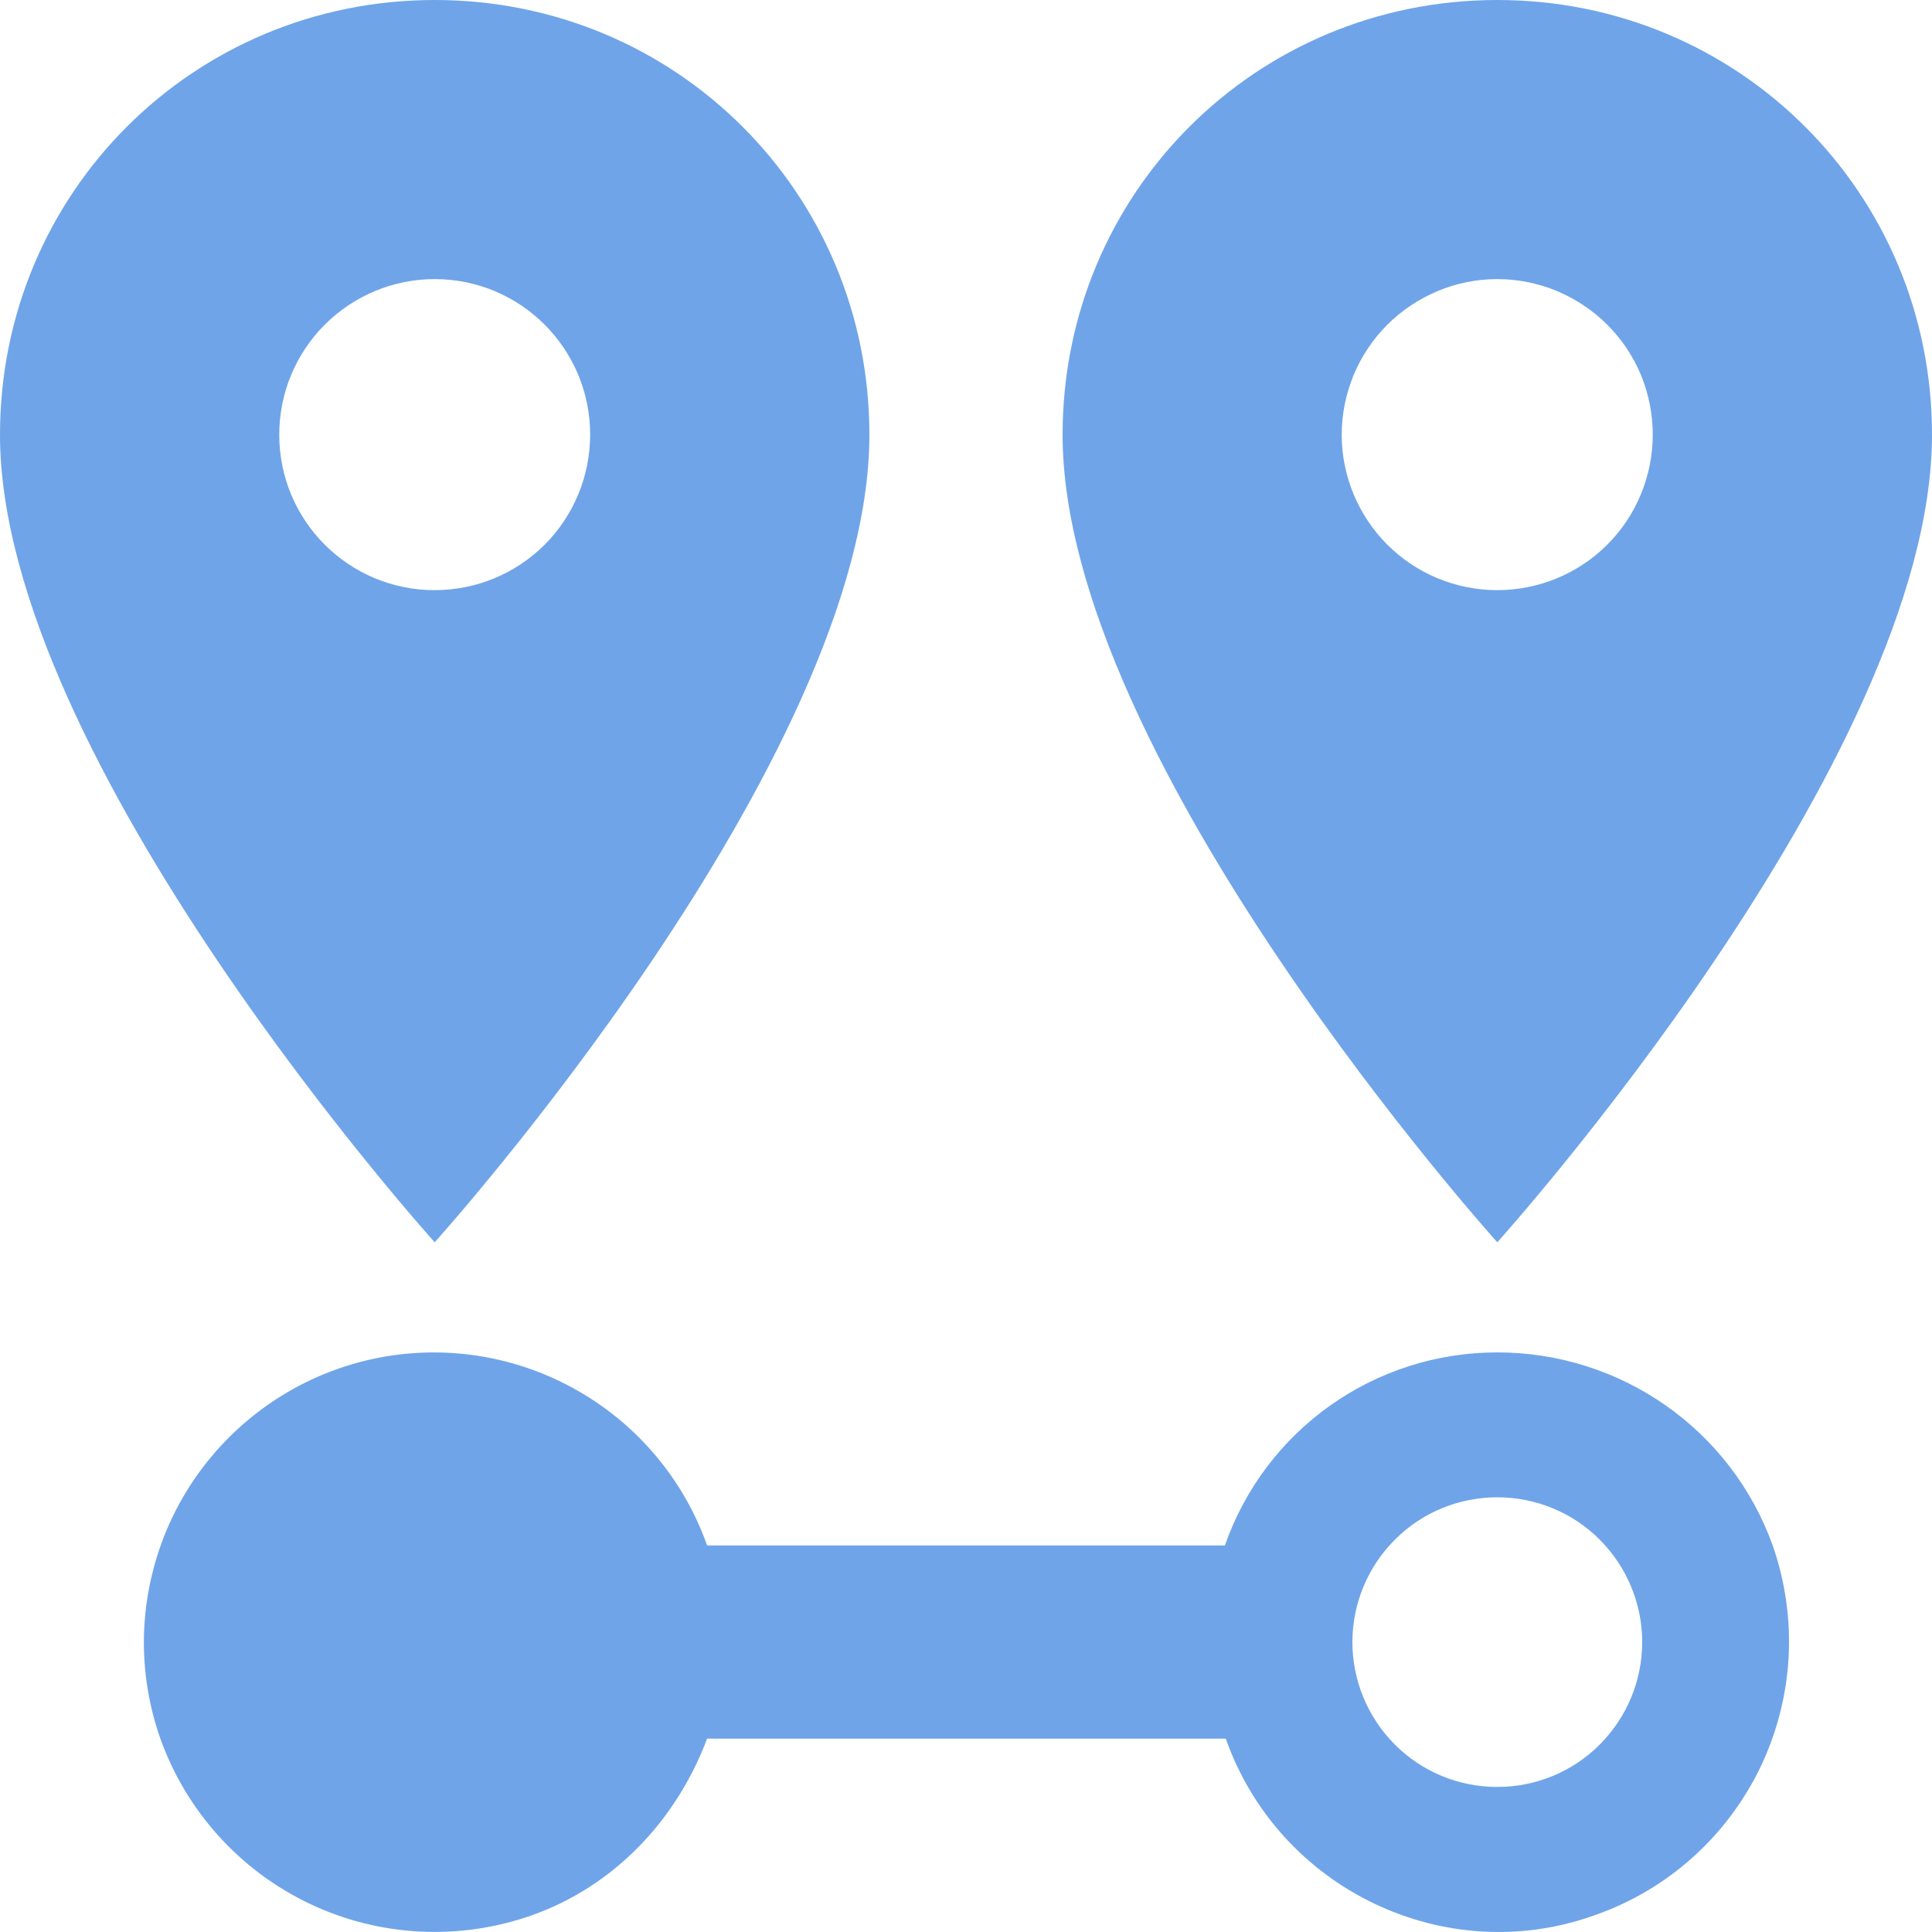 <svg width="13" height="13" viewBox="0 0 13 13" fill="none" xmlns="http://www.w3.org/2000/svg">
<path d="M2.925 3.971C2.346 3.971 1.879 3.503 1.879 2.925C1.879 2.647 1.989 2.381 2.185 2.185C2.381 1.989 2.647 1.878 2.925 1.878C3.503 1.878 3.971 2.346 3.971 2.925C3.971 3.202 3.861 3.469 3.665 3.665C3.469 3.861 3.203 3.971 2.925 3.971ZM2.925 0C1.3 0 0 1.3 0 2.925C0 5.115 2.925 8.359 2.925 8.359C2.925 8.359 5.85 5.115 5.85 2.925C5.85 1.3 4.55 0 2.925 0ZM10.075 3.971C9.797 3.971 9.531 3.861 9.335 3.665C9.139 3.469 9.028 3.202 9.028 2.925C9.028 2.787 9.056 2.651 9.108 2.524C9.161 2.397 9.238 2.282 9.335 2.185C9.432 2.088 9.548 2.011 9.675 1.958C9.801 1.905 9.938 1.878 10.075 1.878C10.212 1.878 10.348 1.905 10.476 1.958C10.602 2.011 10.718 2.088 10.815 2.185C10.912 2.282 10.989 2.397 11.042 2.524C11.094 2.651 11.121 2.787 11.121 2.925C11.121 3.202 11.011 3.469 10.815 3.665C10.619 3.861 10.352 3.971 10.075 3.971ZM10.075 0C8.45 0 7.15 1.3 7.15 2.925C7.15 5.115 10.075 8.359 10.075 8.359C10.075 8.359 13 5.115 13 2.925C13 1.3 11.7 0 10.075 0ZM10.075 9.1C9.249 9.1 8.515 9.619 8.242 10.399H4.758C4.586 9.913 4.228 9.515 3.762 9.292C3.297 9.069 2.762 9.039 2.275 9.21C2.033 9.295 1.81 9.427 1.619 9.598C1.428 9.769 1.272 9.976 1.161 10.207C1.05 10.438 0.986 10.689 0.971 10.945C0.957 11.201 0.994 11.457 1.079 11.699C1.254 12.187 1.614 12.586 2.082 12.809C2.549 13.032 3.086 13.06 3.575 12.889C4.128 12.694 4.55 12.252 4.758 11.699H8.248C8.606 12.713 9.724 13.246 10.725 12.889C10.968 12.805 11.192 12.674 11.384 12.503C11.576 12.332 11.732 12.125 11.844 11.894C11.955 11.663 12.02 11.412 12.035 11.155C12.049 10.899 12.013 10.642 11.928 10.399C11.648 9.619 10.907 9.1 10.075 9.1ZM10.075 12.024C9.816 12.024 9.568 11.922 9.386 11.739C9.203 11.556 9.1 11.308 9.1 11.049C9.1 10.791 9.203 10.543 9.386 10.36C9.568 10.177 9.816 10.075 10.075 10.075C10.334 10.075 10.582 10.177 10.764 10.36C10.947 10.543 11.05 10.791 11.05 11.049C11.05 11.308 10.947 11.556 10.764 11.739C10.582 11.922 10.334 12.024 10.075 12.024Z" fill="#6FA4E9"/>
</svg>
